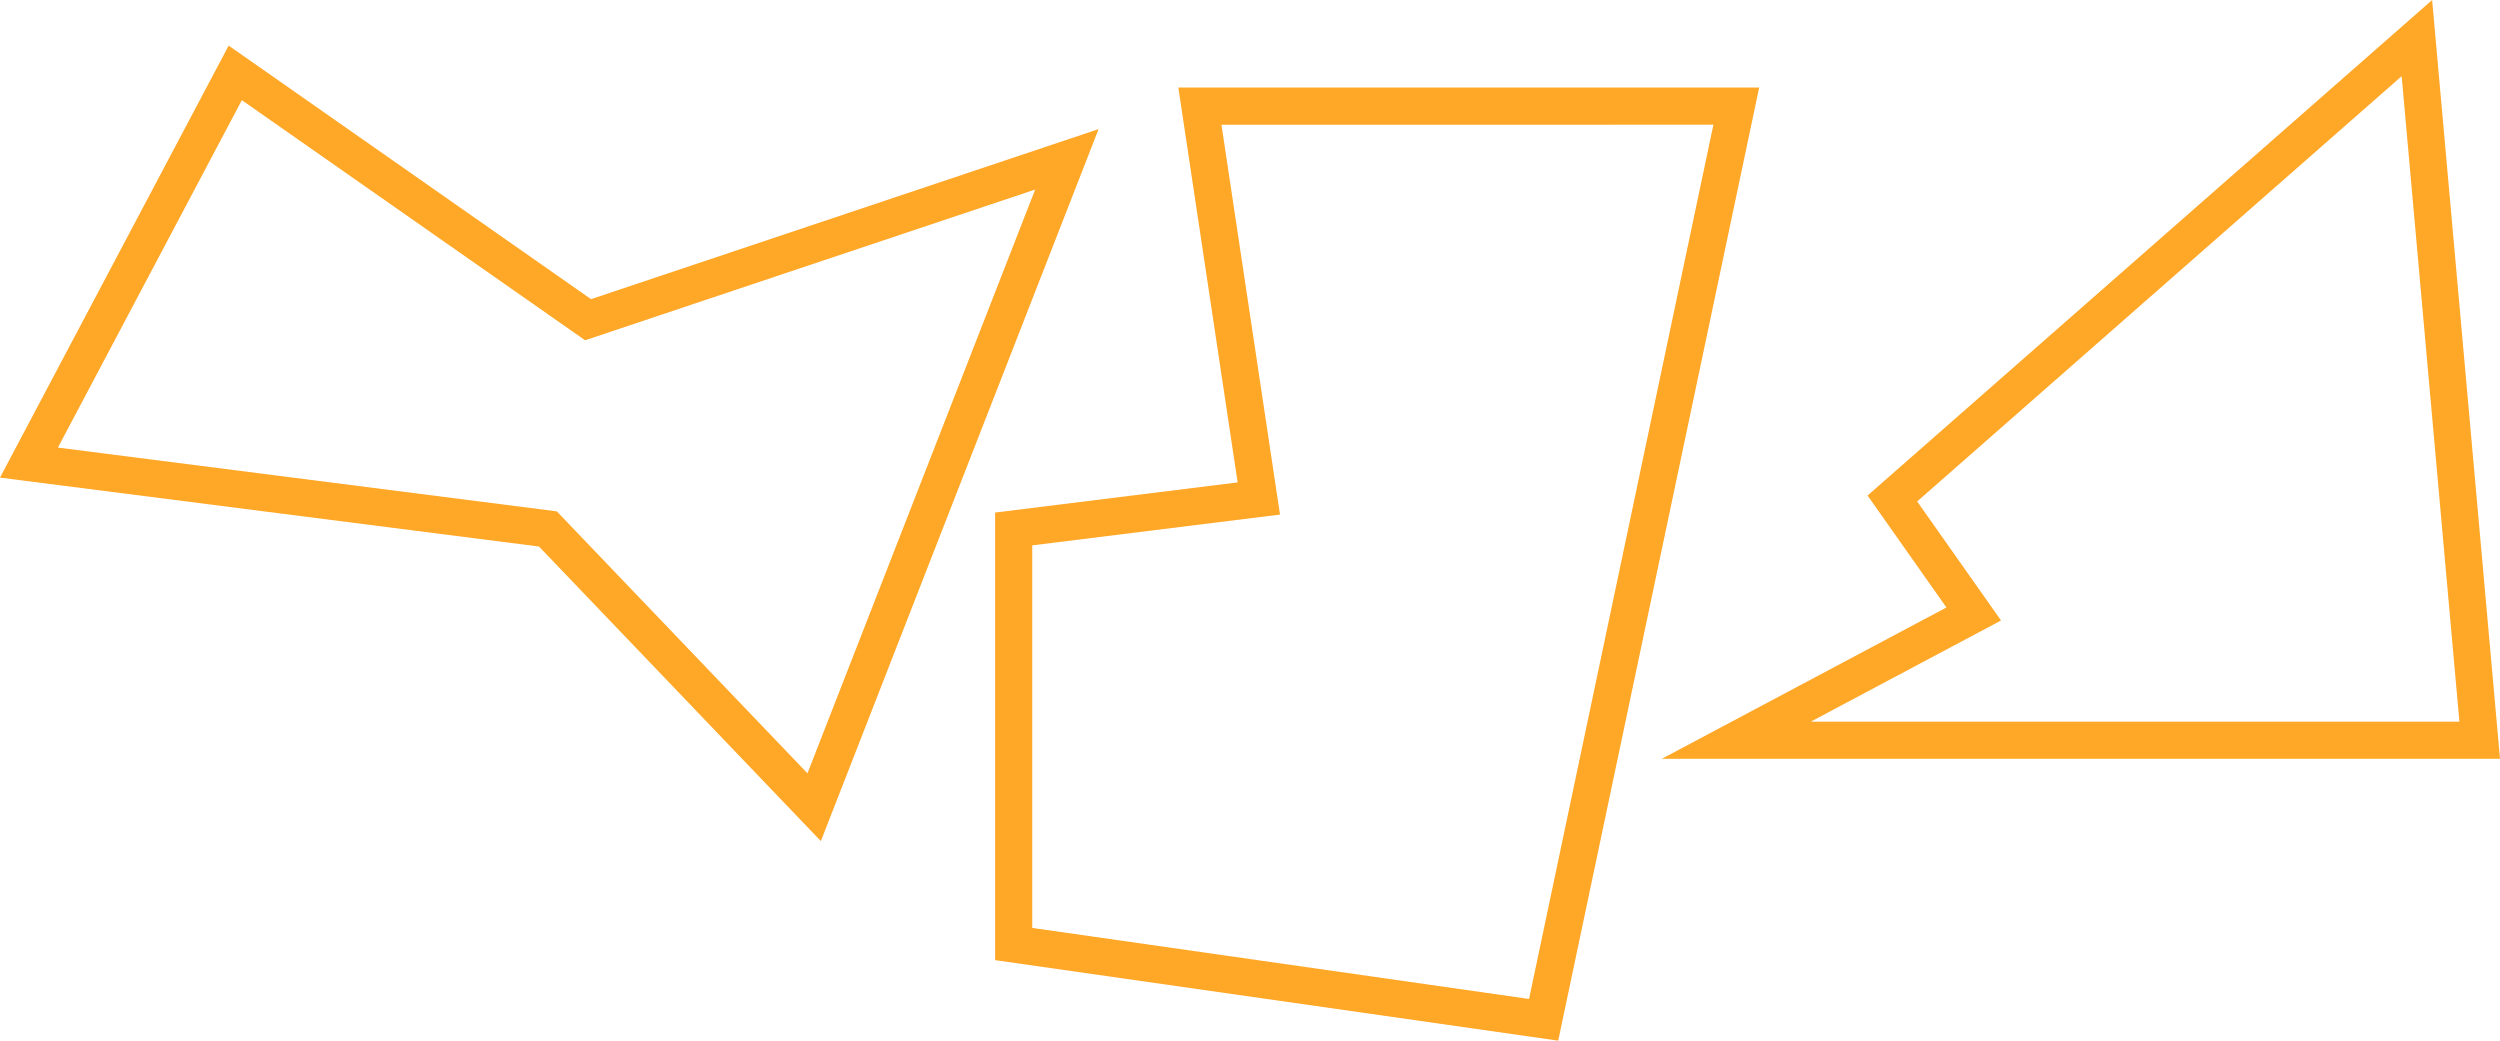 <svg id="Grupo_39593" data-name="Grupo 39593" xmlns="http://www.w3.org/2000/svg" width="278" height="115.722" viewBox="0 0 278 115.722">
  <g id="Grupo_39590" data-name="Grupo 39590" transform="translate(0 5.071)">
    <path id="Trazado_63703" data-name="Trazado 63703" d="M18.8-194.508l-31.341-32.755-59.942-7.664,25.432-48.039,40.294,28.194,56.44-18.909ZM-66.04-238.267l55.476,7.092L17.31-202.043l25.322-64.92L-7.417-250.2-45.586-276.9Z" transform="translate(72.48 282.967)" fill="#ffa726"/>
  </g>
  <g id="Grupo_39591" data-name="Grupo 39591" transform="translate(110.657 9.735)">
    <path id="Trazado_63704" data-name="Trazado 63704" d="M43.729-174.722l-62.616-8.953v-49.773L8.081-236.8,1.488-280.708H66.076Zm-58.487-12.535,55.245,7.9,20.5-97.219H6.282l6.51,43.354-27.55,3.423Z" transform="translate(18.887 280.708)" fill="#ffa726"/>
  </g>
  <g id="Grupo_39592" data-name="Grupo 39592" transform="translate(184.792)">
    <path id="Trazado_63705" data-name="Trazado 63705" d="M110.226-201.044H17.018l31.651-16.828L39.9-230.321l62.779-55.1Zm-76.644-4.13h72.13l-6.421-71.779L45.413-229.664l9.327,13.239Z" transform="translate(-17.018 285.423)" fill="#ffa726"/>
  </g>
</svg>
